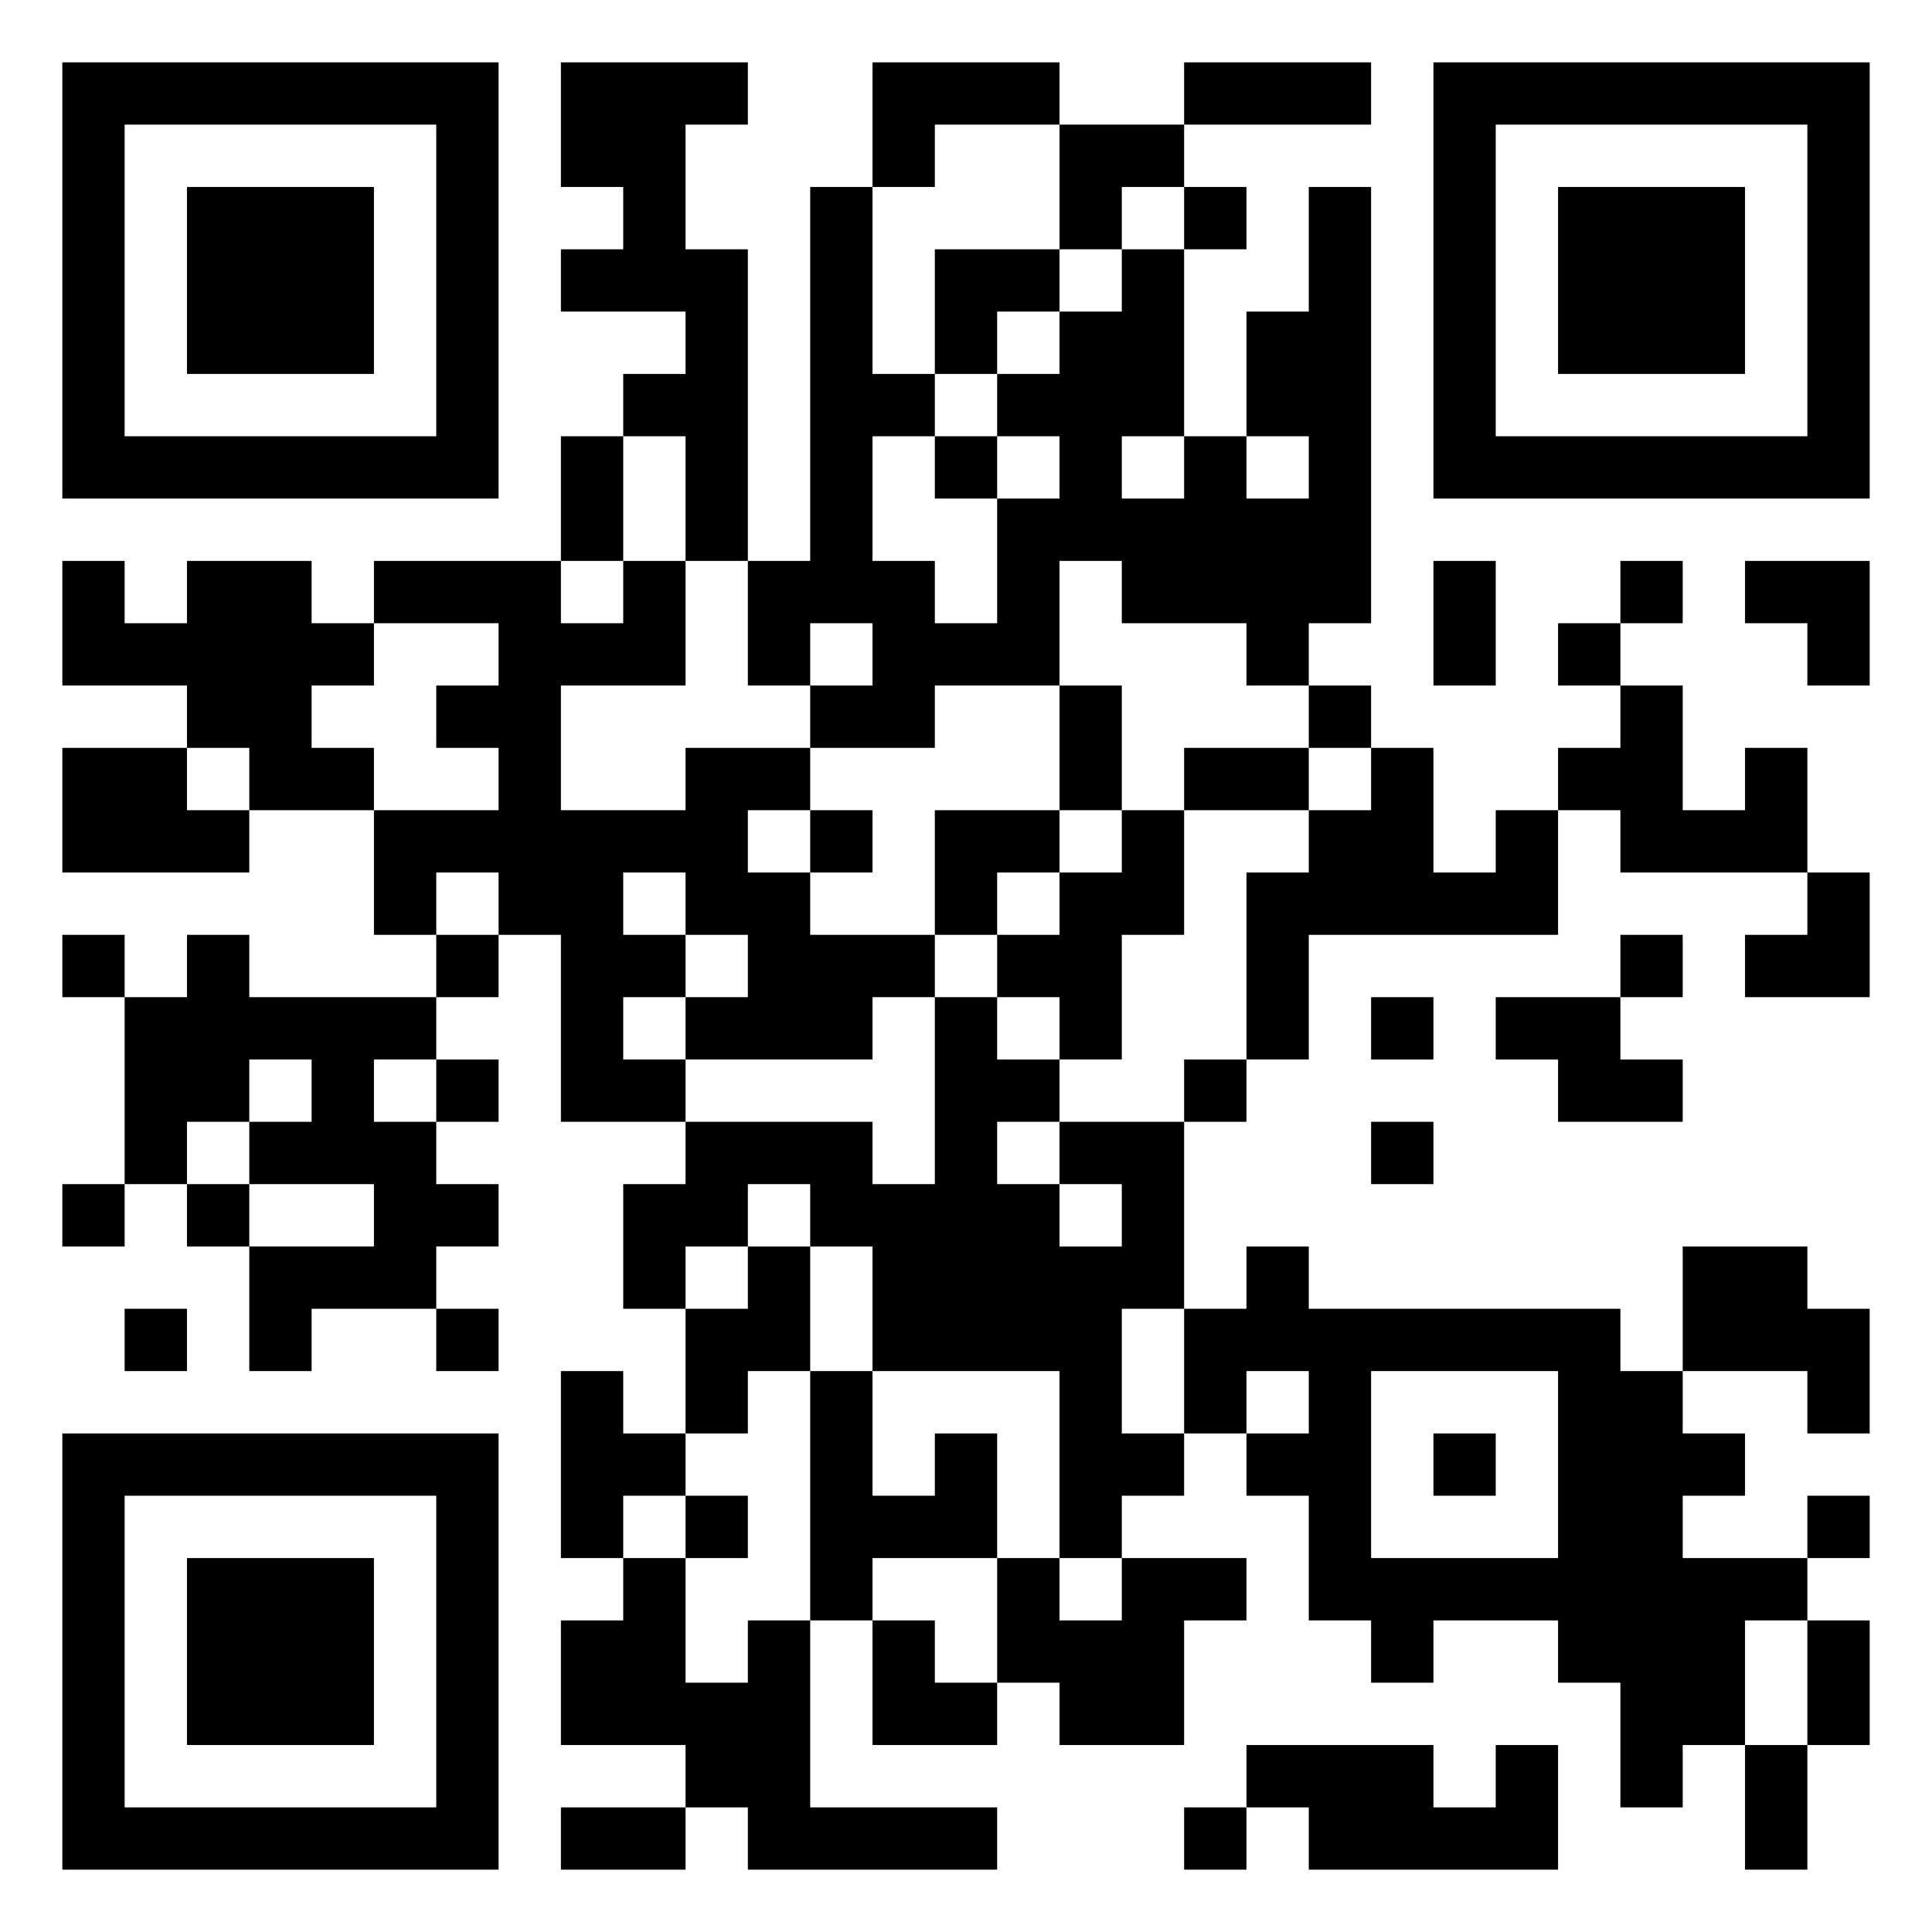 <svg xmlns="http://www.w3.org/2000/svg" viewBox="0 0 31 31"><path d="M1 1h7v7h-7zM9 1h3v1h-1v2h1v5h-1v-2h-1v-1h1v-1h-2v-1h1v-1h-1zM14 1h3v1h-2v1h-1zM19 1h3v1h-3zM23 1h7v7h-7zM2 2v5h5v-5zM17 2h2v1h-1v1h-1zM24 2v5h5v-5zM3 3h3v3h-3zM13 3h1v3h1v1h-1v2h1v1h1v-2h1v-1h-1v-1h1v-1h1v-1h1v3h-1v1h1v-1h1v1h1v-1h-1v-2h1v-2h1v7h-1v1h-1v-1h-2v-1h-1v2h-2v1h-2v-1h1v-1h-1v1h-1v-2h1zM19 3h1v1h-1zM25 3h3v3h-3zM15 4h2v1h-1v1h-1zM9 7h1v2h-1zM15 7h1v1h-1zM1 9h1v1h1v-1h2v1h1v1h-1v1h1v1h-2v-1h-1v-1h-2zM6 9h3v1h1v-1h1v2h-2v2h2v-1h2v1h-1v1h1v1h2v1h-1v1h-3v-1h1v-1h-1v-1h-1v1h1v1h-1v1h1v1h-2v-3h-1v-1h-1v1h-1v-2h2v-1h-1v-1h1v-1h-2zM23 9h1v2h-1zM26 9h1v1h-1zM28 9h2v2h-1v-1h-1zM25 10h1v1h-1zM17 11h1v2h-1zM21 11h1v1h-1zM26 11h1v2h1v-1h1v2h-3v-1h-1v-1h1zM1 12h2v1h1v1h-3zM19 12h2v1h-2zM22 12h1v2h1v-1h1v2h-4v2h-1v-3h1v-1h1zM13 13h1v1h-1zM15 13h2v1h-1v1h-1zM18 13h1v2h-1v2h-1v-1h-1v-1h1v-1h1zM29 14h1v2h-2v-1h1zM1 15h1v1h-1zM3 15h1v1h3v1h-1v1h1v1h1v1h-1v1h-2v1h-1v-2h2v-1h-2v-1h1v-1h-1v1h-1v1h-1v-3h1zM7 15h1v1h-1zM26 15h1v1h-1zM15 16h1v1h1v1h-1v1h1v1h1v-1h-1v-1h2v3h-1v2h1v1h-1v1h-1v-3h-3v-2h-1v-1h-1v1h-1v1h-1v-2h1v-1h3v1h1zM22 16h1v1h-1zM24 16h2v1h1v1h-2v-1h-1zM7 17h1v1h-1zM19 17h1v1h-1zM22 18h1v1h-1zM1 19h1v1h-1zM3 19h1v1h-1zM12 20h1v2h-1v1h-1v-2h1zM20 20h1v1h5v1h1v1h1v1h-1v1h2v1h-1v2h-1v1h-1v-2h-1v-1h-2v1h-1v-1h-1v-2h-1v-1h1v-1h-1v1h-1v-2h1zM27 20h2v1h1v2h-1v-1h-2zM2 21h1v1h-1zM7 21h1v1h-1zM9 22h1v1h1v1h-1v1h-1zM13 22h1v2h1v-1h1v2h-2v1h-1zM22 22v3h3v-3zM1 23h7v7h-7zM23 23h1v1h-1zM2 24v5h5v-5zM11 24h1v1h-1zM29 24h1v1h-1zM3 25h3v3h-3zM10 25h1v2h1v-1h1v3h3v1h-4v-1h-1v-1h-2v-2h1zM16 25h1v1h1v-1h2v1h-1v2h-2v-1h-1zM14 26h1v1h1v1h-2zM29 26h1v2h-1zM20 28h3v1h1v-1h1v2h-4v-1h-1zM28 28h1v2h-1zM9 29h2v1h-2zM19 29h1v1h-1z"/></svg>
